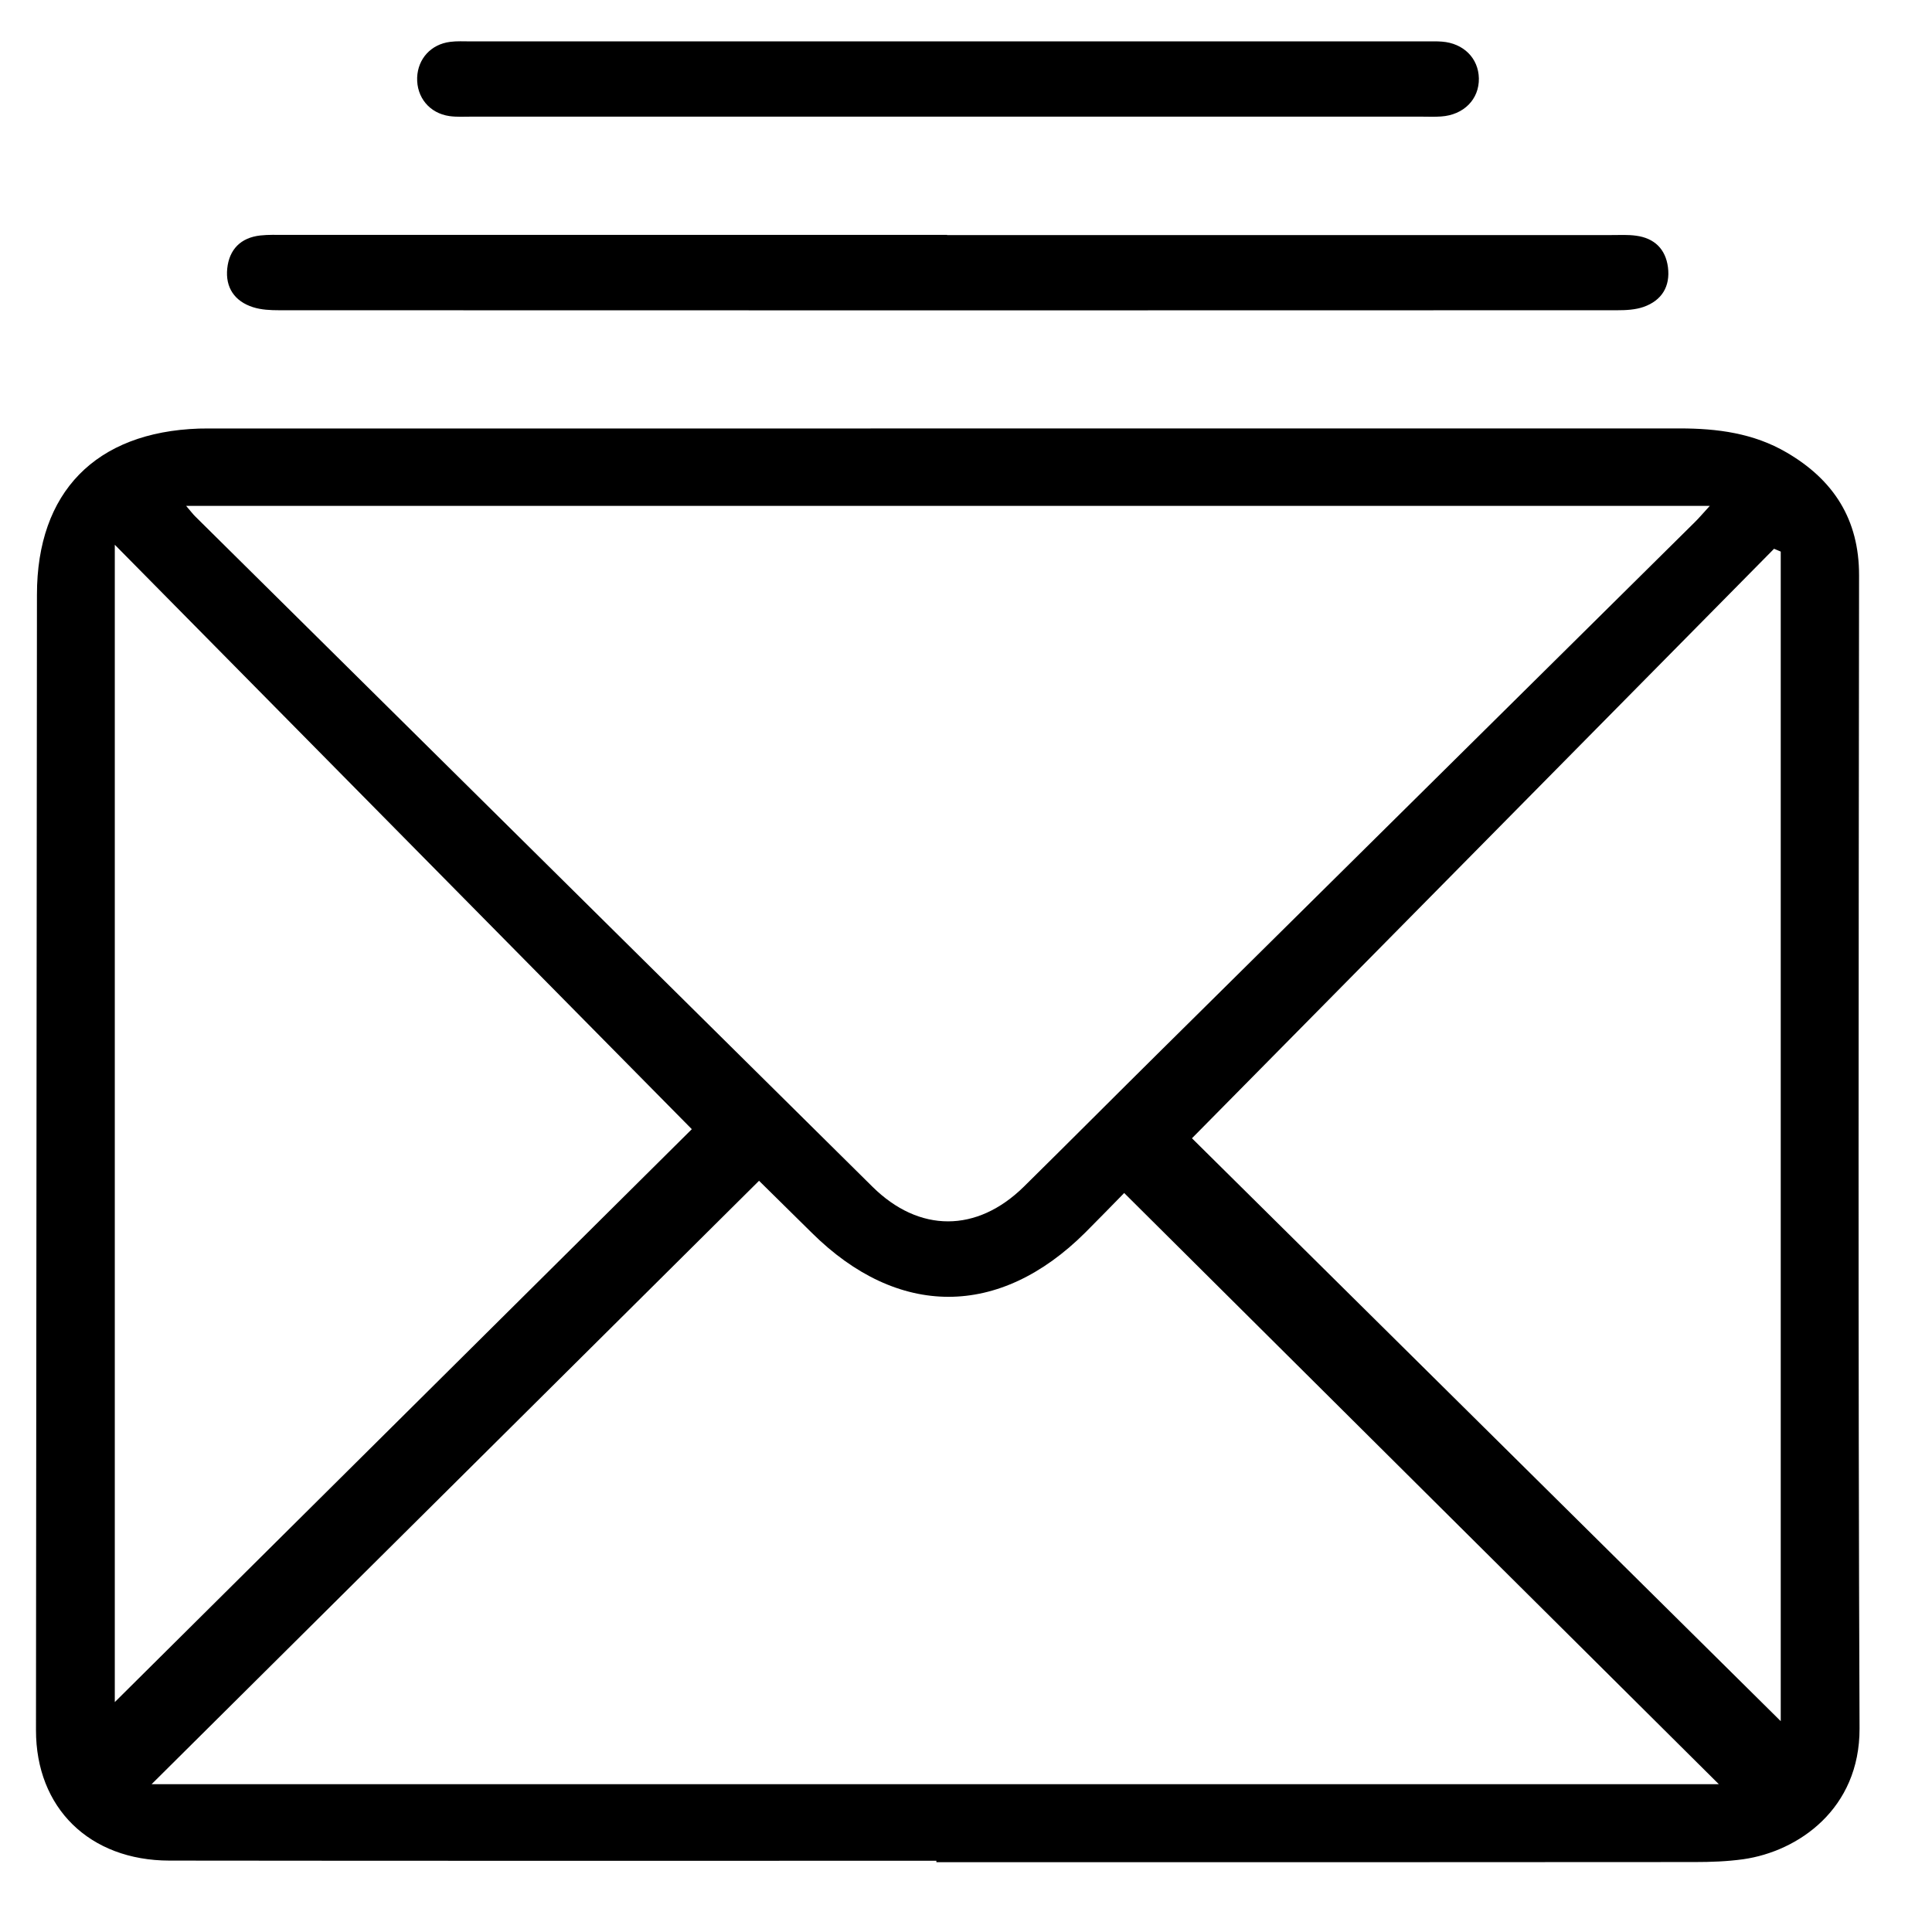 <svg width="24" height="24" viewBox="0 0 24 24" fill="none" xmlns="http://www.w3.org/2000/svg">
<path d="M11.634 23.115C8.458 23.115 5.282 23.117 2.106 23.113C1.109 23.112 0.446 22.457 0.447 21.492C0.451 16.79 0.455 12.088 0.459 7.387C0.459 6.114 1.187 5.368 2.472 5.324C2.546 5.322 2.62 5.323 2.693 5.323C8.751 5.323 14.808 5.323 20.866 5.322C21.333 5.322 21.784 5.381 22.194 5.621C22.779 5.962 23.095 6.454 23.094 7.147C23.089 11.921 23.081 16.697 23.1 21.471C23.103 22.473 22.337 22.999 21.656 23.096C21.456 23.124 21.252 23.131 21.05 23.131C17.911 23.134 14.771 23.133 11.632 23.133C11.632 23.127 11.632 23.12 11.632 23.115H11.634ZM2.312 6.284C2.376 6.359 2.398 6.388 2.423 6.413C5.228 9.19 8.032 11.966 10.838 14.742C11.418 15.316 12.135 15.315 12.718 14.742C13.287 14.181 13.85 13.615 14.417 13.054C16.629 10.865 18.84 8.677 21.052 6.488C21.107 6.434 21.157 6.374 21.24 6.284H2.312ZM1.884 22.164H21.352C18.891 19.719 16.436 17.277 13.965 14.82C13.815 14.973 13.65 15.143 13.481 15.312C12.413 16.375 11.154 16.375 10.084 15.314C9.852 15.085 9.621 14.857 9.429 14.668C6.898 17.182 4.395 19.669 1.883 22.164H1.884ZM22.121 6.852C22.093 6.84 22.066 6.829 22.038 6.817C19.614 9.271 17.192 11.725 14.807 14.14C17.219 16.527 19.695 18.98 22.121 21.381V6.852ZM1.426 6.768V21.144C3.839 18.748 6.259 16.345 8.594 14.027C6.231 11.634 3.856 9.229 1.427 6.768H1.426Z" fill="black"/>
<path d="M11.765 2.92C14.517 2.92 17.269 2.92 20.021 2.92C20.122 2.92 20.224 2.914 20.324 2.928C20.552 2.958 20.691 3.095 20.72 3.32C20.75 3.558 20.644 3.733 20.416 3.813C20.315 3.848 20.2 3.854 20.091 3.854C14.55 3.856 9.01 3.856 3.47 3.854C3.36 3.854 3.246 3.849 3.143 3.816C2.914 3.743 2.798 3.571 2.823 3.334C2.848 3.099 2.99 2.952 3.234 2.925C3.335 2.914 3.436 2.918 3.538 2.918C6.28 2.918 9.023 2.918 11.765 2.918V2.92Z" fill="black"/>
<path d="M11.742 1.449C9.78 1.449 7.82 1.449 5.858 1.449C5.766 1.449 5.673 1.455 5.582 1.442C5.335 1.406 5.174 1.209 5.182 0.963C5.191 0.731 5.353 0.55 5.592 0.52C5.674 0.509 5.757 0.514 5.841 0.514C9.8 0.514 13.759 0.514 17.718 0.514C17.783 0.514 17.848 0.512 17.912 0.517C18.18 0.537 18.366 0.723 18.371 0.973C18.376 1.232 18.184 1.428 17.902 1.447C17.82 1.453 17.736 1.449 17.653 1.449C15.683 1.449 13.713 1.449 11.742 1.449Z" fill="black"/>
</svg>
